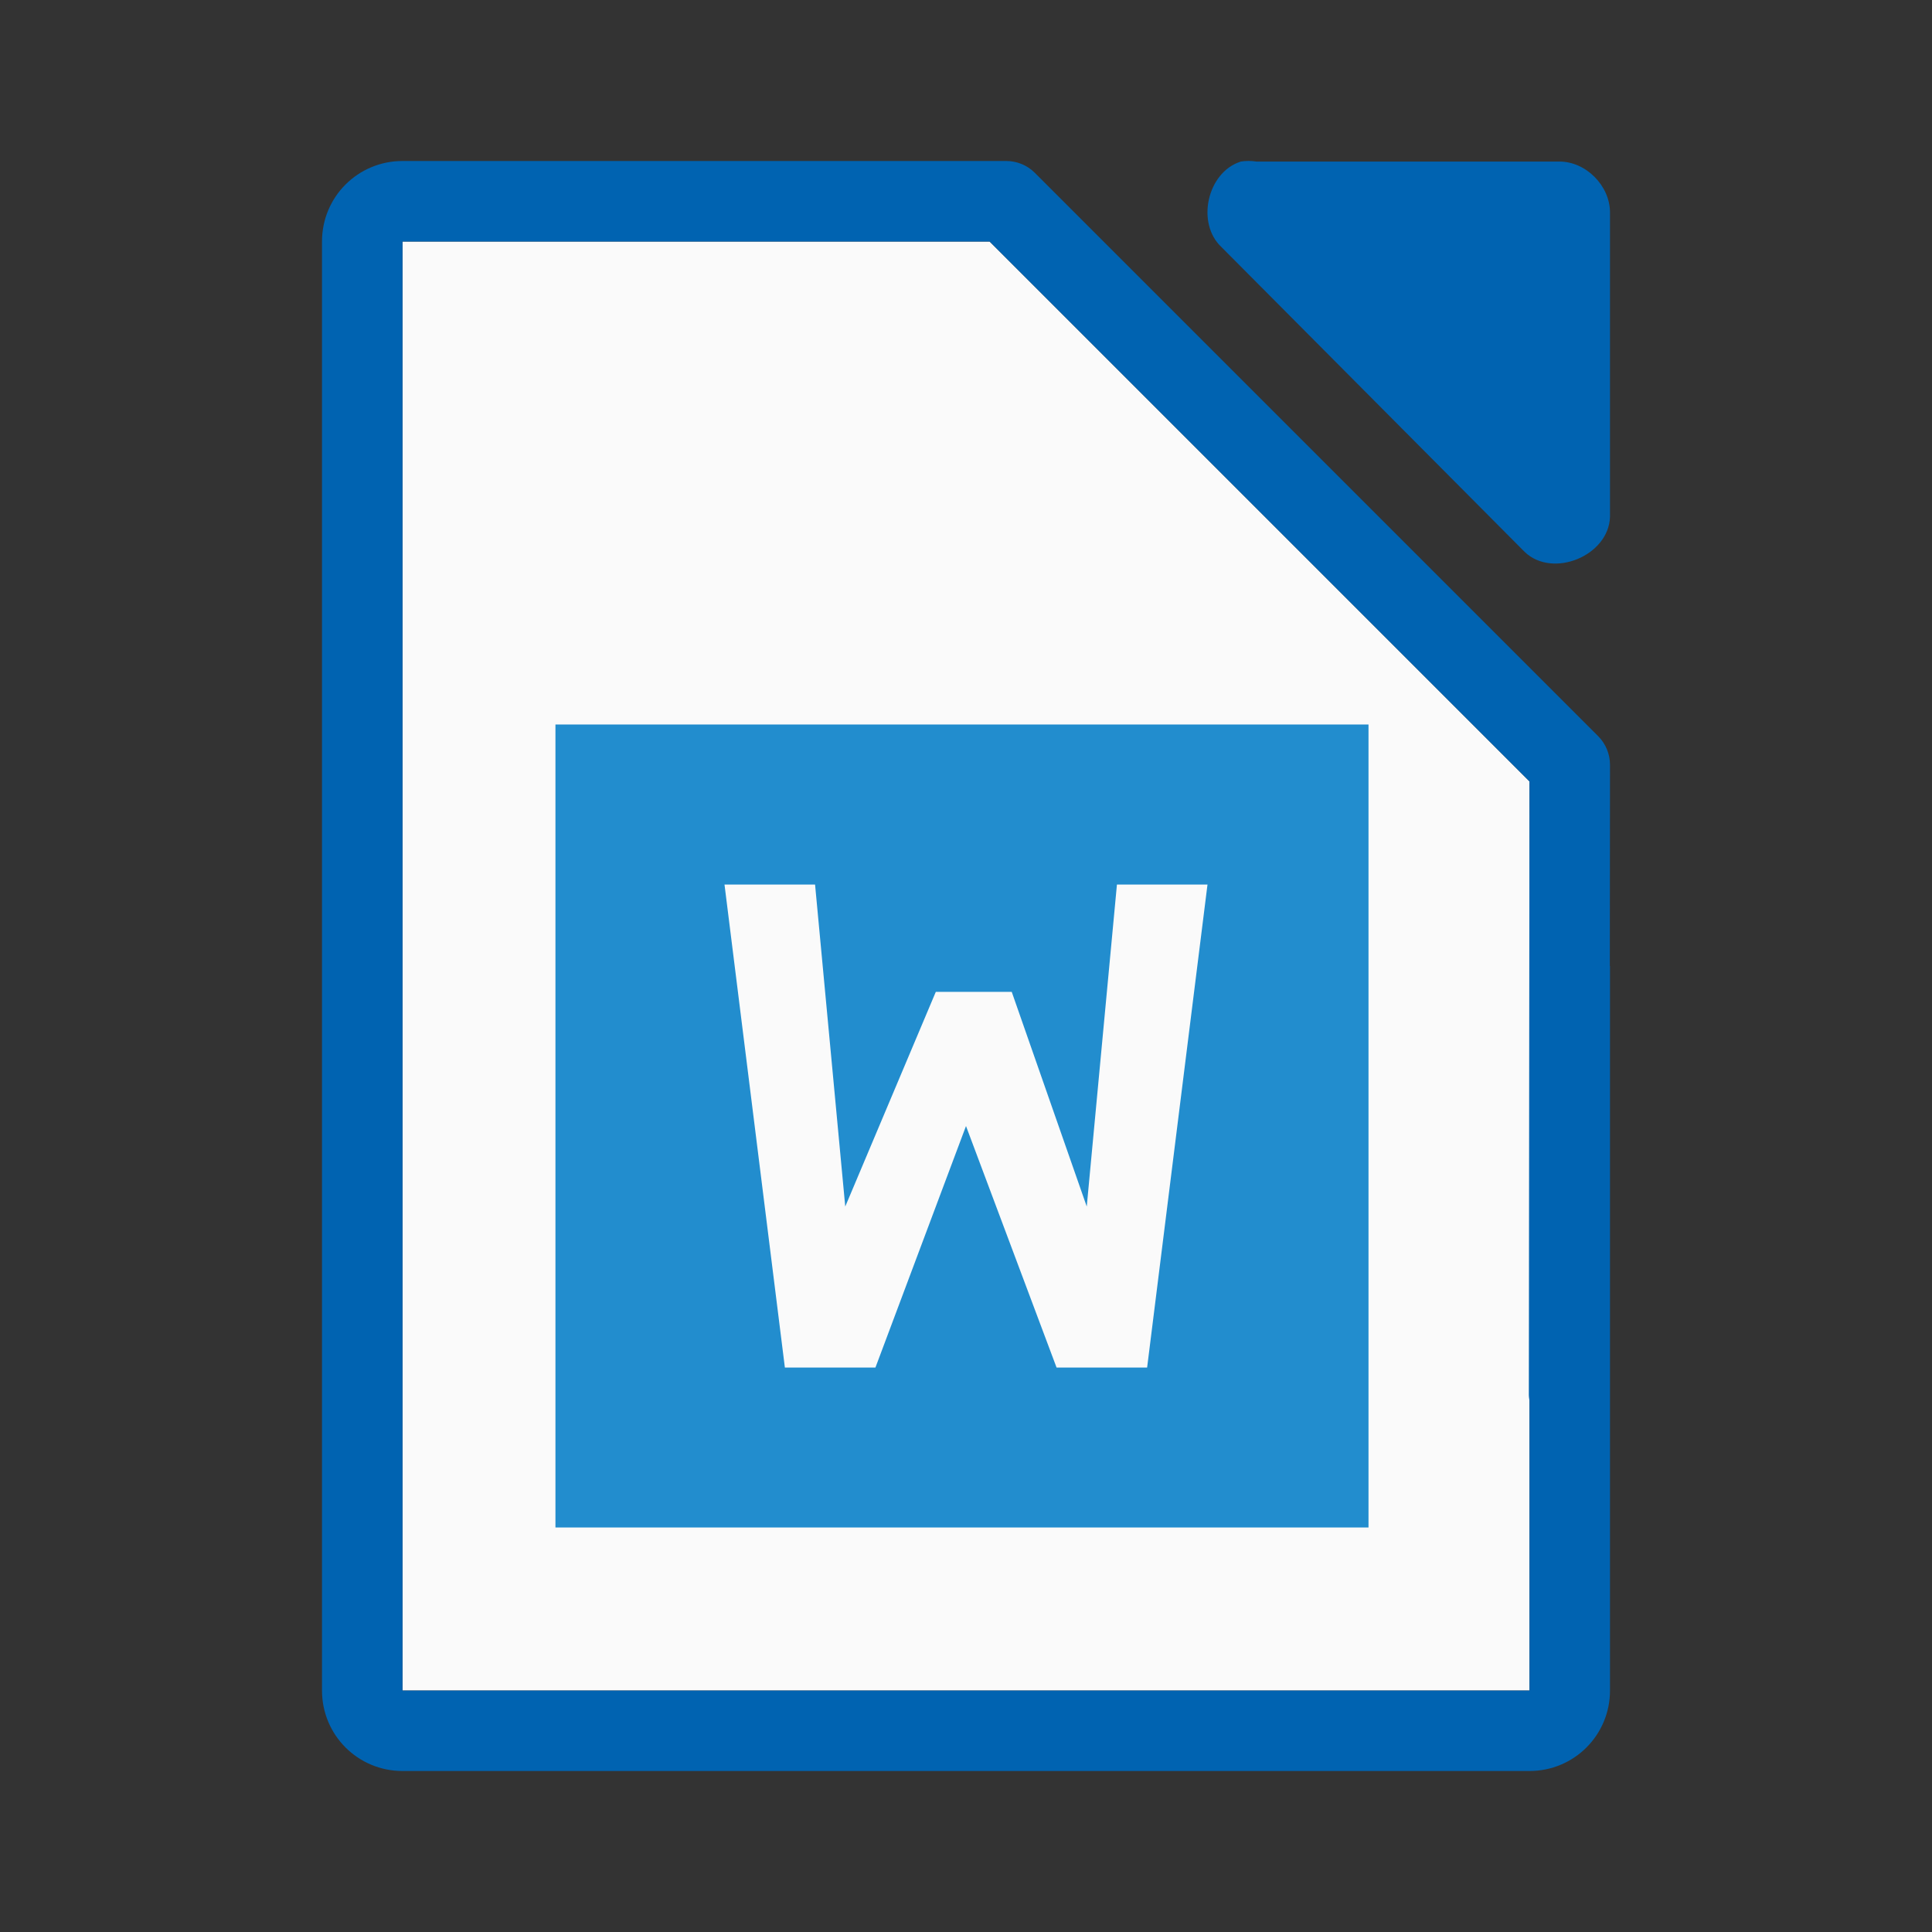 <svg viewBox="0 0 24 24" xmlns="http://www.w3.org/2000/svg"><rect x="0" y="0" width="24" height="24" fill="#333333" stroke="none"/><path d="m5 3v18h14v-11.293l-6.707-6.707z" fill="#fafafa"/><g fill="#0063b1"><path d="m5 2c-.554 0-1 .446-1 1v18c0 .554.446 1 1 1h14c.554 0 1-.446 1-1v-9h-.002l.002-2.5c-0-.133-.053-.26-.146-.354l-7-7c-.094-.094-.221-.146-.354-.146zm0 1h7.293l6.707 6.707-.008 7.598c-.001.033.002.067.008.1v3.596h-14z"/><path d="m15.411 2.008c-.416.133-.556.767-.235 1.064l3.765 3.785c.348.332 1.041.048 1.059-.434v-3.785c-0-.33-.299-.631-.627-.631h-3.765c-.065-.01-.131-.01-.196 0z"/></g><path d="m6.9 9h10.1v9.975h-10.1z" fill="#1e8bcd" fill-opacity=".979" stroke-width=".804"/><path d="m9 10.988.75 6h1.125l1.125-3 1.125 3h1.125l.75-6h-1.125l-.375 4-.932-2.667h-.943l-1.125 2.667-.375-4z" fill="#fafafa" stroke-width=".707"/></svg>